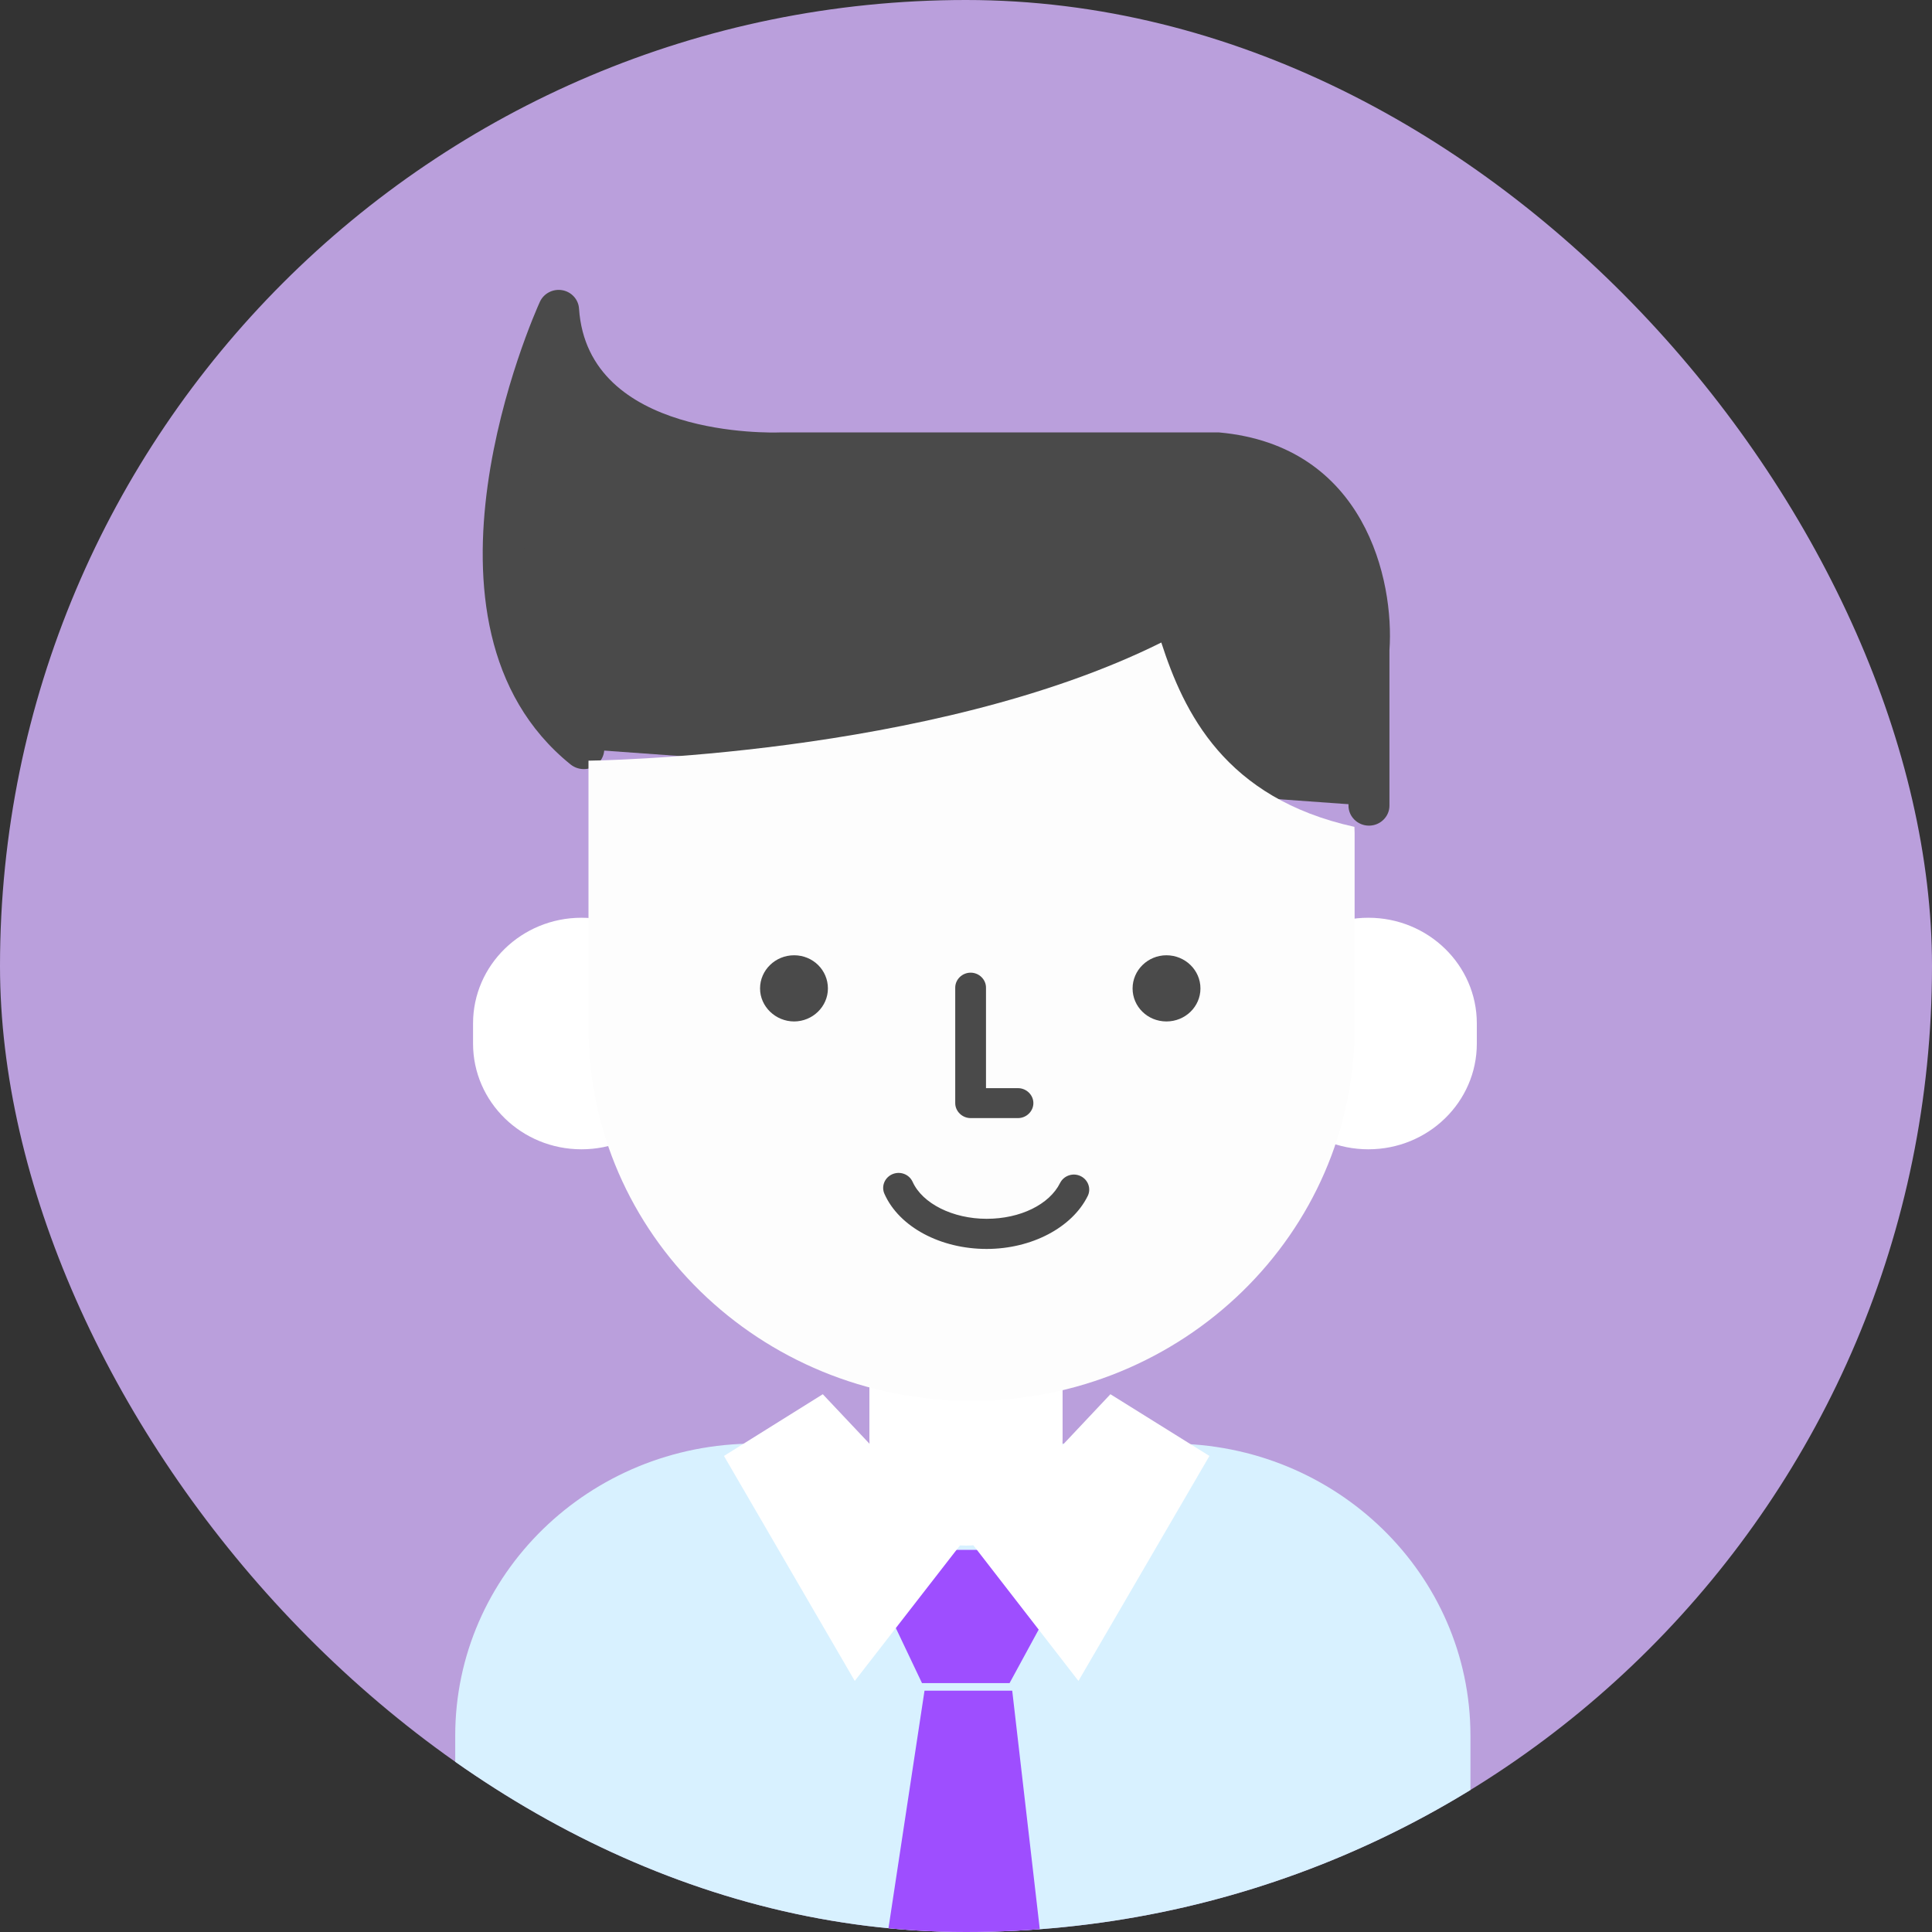 <svg width="40" height="40" viewBox="0 0 40 40" fill="none" xmlns="http://www.w3.org/2000/svg">
<rect x="0" y="0" width="40" height="40" fill="#333333" stroke="none"/>
<g clip-path="url(#clip0_1780_7901)">
<rect width="40" height="40" rx="20" fill="#BA9FDC"/>
<g clip-path="url(#clip1_1780_7901)">
<path d="M28.343 16.681V13.434C28.343 13.434 28.606 9.669 25.24 9.363H16.157C16.157 9.363 11.772 9.533 11.564 6.414C11.564 6.414 8.682 12.763 12.086 15.51" fill="#4A4A4A"/>
<path d="M28.343 17.094C28.11 17.094 27.919 16.908 27.919 16.68V13.433C27.927 13.268 28.11 10.041 25.202 9.777H16.157C14.815 9.83 12.438 9.429 11.513 7.758C10.898 9.652 10.087 13.359 12.358 15.191C12.54 15.336 12.561 15.596 12.413 15.774C12.264 15.952 11.997 15.973 11.814 15.828C8.206 12.916 11.055 6.517 11.178 6.248C11.258 6.074 11.449 5.975 11.64 6.008C11.831 6.041 11.976 6.199 11.988 6.389C12.167 9.069 15.978 8.958 16.14 8.953H25.24C28.267 9.226 28.869 12.023 28.767 13.462V16.68C28.767 16.908 28.576 17.094 28.343 17.094Z" fill="#4A4A4A"/>
<path d="M30.444 35.935C30.444 32.593 27.664 29.888 24.239 29.888H15.63C12.201 29.888 9.425 32.597 9.425 35.935V42.582H30.444V35.935Z" fill="#D8F1FF"/>
<path d="M22 28.086V29.783C22 31.006 21.105 32 20 32C18.895 32 18 31.006 18 29.783V28" fill="white"/>
<path d="M30.576 21.607C30.576 22.815 29.57 23.795 28.33 23.795C27.091 23.795 26.085 22.815 26.085 21.607V21.189C26.085 19.981 27.091 19.001 28.33 19.001C29.57 19.001 30.576 19.981 30.576 21.189V21.607Z" fill="white"/>
<path d="M9.794 21.607C9.794 22.815 10.8 23.795 12.039 23.795C13.279 23.795 14.285 22.815 14.285 21.607V21.189C14.285 19.981 13.279 19.001 12.039 19.001C10.8 19.001 9.794 19.981 9.794 21.189V21.607Z" fill="white"/>
<path d="M24.043 13.301C24.51 14.744 25.355 16.527 28.042 17.119C28.042 17.16 28.046 17.206 28.046 17.247V21.272C28.046 25.54 24.493 29.003 20.113 29.003C15.732 29.003 12.184 25.544 12.184 21.276V15.749C12.184 15.749 19.272 15.679 24.047 13.301H24.043Z" fill="#FDFDFD"/>
<path d="M24.854 20.465C24.854 20.841 24.54 21.148 24.15 21.148C23.759 21.148 23.449 20.841 23.449 20.465C23.449 20.088 23.763 19.778 24.15 19.778C24.536 19.778 24.854 20.084 24.854 20.465Z" fill="#4A4A4A"/>
<path d="M17.141 20.465C17.141 20.841 16.823 21.148 16.441 21.148C16.059 21.148 15.736 20.841 15.736 20.465C15.736 20.088 16.05 19.778 16.441 19.778C16.831 19.778 17.141 20.084 17.141 20.465Z" fill="#4A4A4A"/>
<path d="M20.427 25.858C19.472 25.858 18.619 25.404 18.313 24.721C18.241 24.564 18.313 24.382 18.474 24.311C18.636 24.241 18.823 24.311 18.895 24.469C19.098 24.919 19.727 25.234 20.427 25.234C21.127 25.234 21.726 24.936 21.947 24.494C22.023 24.34 22.214 24.274 22.371 24.349C22.528 24.423 22.596 24.609 22.52 24.762C22.197 25.416 21.357 25.858 20.427 25.858Z" fill="#4A4A4A"/>
<path d="M21.076 23.149H20.096C19.922 23.149 19.777 23.008 19.777 22.839V20.448C19.777 20.278 19.922 20.138 20.096 20.138C20.27 20.138 20.414 20.278 20.414 20.448V22.529H21.076C21.25 22.529 21.395 22.669 21.395 22.839C21.395 23.008 21.25 23.149 21.076 23.149Z" fill="#4A4A4A"/>
<path d="M18.847 32.088H21.118L21.759 33.271L20.902 34.847H19.089L18.287 33.159L18.847 32.088Z" fill="#9E4EFF"/>
<path d="M22.99 28.866L20.104 31.931L22.328 34.802L25.04 30.144L22.99 28.866Z" fill="white"/>
<path d="M17.035 28.866L19.926 31.931L17.697 34.802L14.989 30.144L17.035 28.866Z" fill="white"/>
<path d="M19.141 35.004H20.957L21.654 41.035L20.049 44.999L18.232 40.996L19.141 35.004Z" fill="#9E4EFF"/>
</g>
</g>
<defs>
<clipPath id="clip0_1780_7901">
<rect width="40" height="40" rx="20" fill="white"/>
</clipPath>
<clipPath id="clip1_1780_7901">
<rect width="22" height="37" fill="white" transform="translate(9 6)"/>
</clipPath>
</defs>
</svg>
